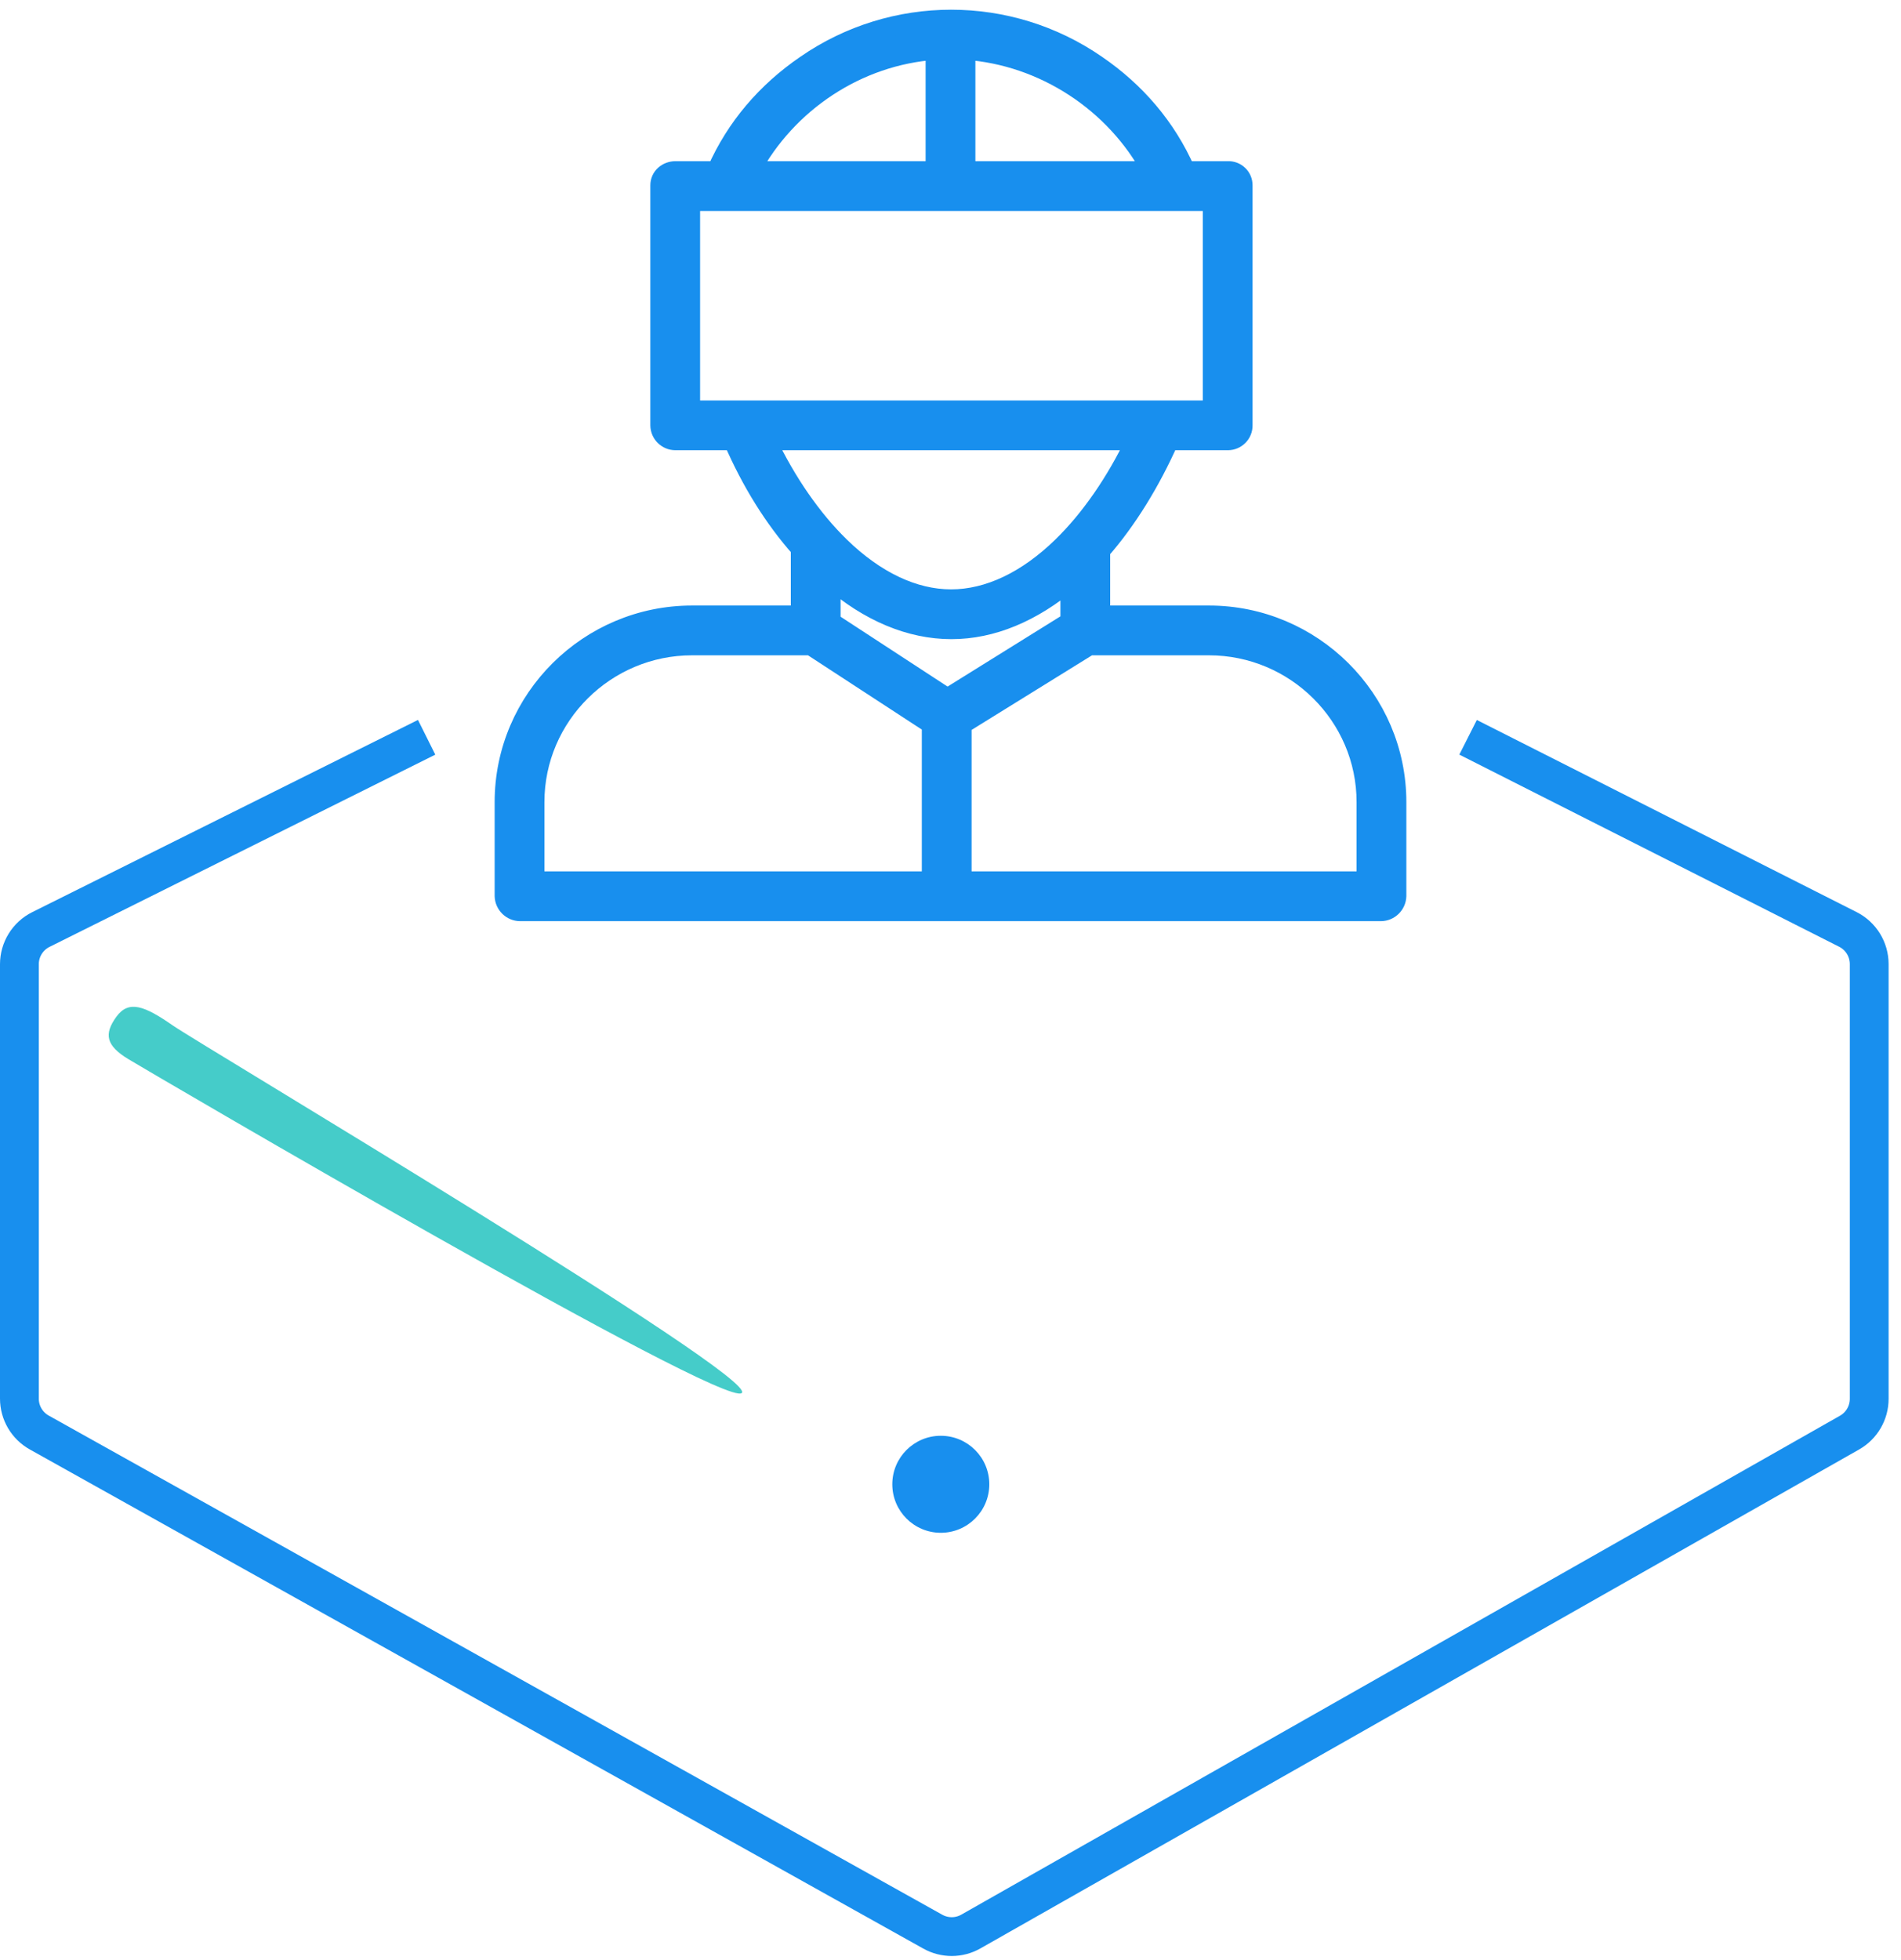 <?xml version="1.0" encoding="UTF-8"?>
<svg width="98px" height="101px" viewBox="0 0 98 101" version="1.1" xmlns="http://www.w3.org/2000/svg" xmlns:xlink="http://www.w3.org/1999/xlink">
    <!-- Generator: Sketch 52.1 (67048) - http://www.bohemiancoding.com/sketch -->
    <title>keguan</title>
    <desc>Created with Sketch.</desc>
    <g id="Page-3" stroke="none" stroke-width="1" fill="none" fill-rule="evenodd">
        <g id="一车百应" transform="translate(-1061, -1232)" fill-rule="nonzero">
            <g id="keguan" transform="translate(1061, 1232)">
                <path d="M62.324,31.709 L56.732,31.709 L56.732,28.375 C58.102,26.81 59.306,24.858 60.264,22.705 L63.3,22.705 C63.507,22.704 63.704,22.621 63.849,22.474 C63.994,22.327 64.075,22.128 64.072,21.922 L64.072,9.551 C64.073,9.348 63.991,9.154 63.845,9.014 C63.699,8.873 63.502,8.798 63.3,8.807 L61.12,8.807 C60.127,6.556 58.547,4.721 56.523,3.336 C52.014,0.22 46.045,0.222 41.538,3.341 C39.515,4.726 37.934,6.556 36.941,8.807 L34.823,8.807 C34.39,8.807 34.026,9.119 34.026,9.551 L34.026,21.922 C34.032,22.357 34.387,22.706 34.823,22.705 L37.798,22.705 C38.733,24.858 39.898,26.722 41.268,28.267 L41.268,31.709 L35.676,31.709 C30.358,31.709 26,36.023 26,41.341 L26,46.181 C26.014,46.622 26.374,46.974 26.815,46.977 L71.185,46.977 C71.626,46.974 71.986,46.622 72,46.181 L72,41.341 C72,36.023 67.642,31.709 62.324,31.709 Z M48.843,35.979 L42.834,32.056 L42.834,29.845 C44.791,31.547 46.929,32.442 49.048,32.442 C51.133,32.442 53.209,31.575 55.166,29.927 L55.166,32.045 L48.843,35.979 Z M59.376,8.807 L49.783,8.807 L49.783,2.583 C53.796,2.859 57.492,5.283 59.376,8.807 Z M48.217,2.583 L48.217,8.807 L38.686,8.807 C40.569,5.283 44.204,2.859 48.217,2.583 Z M35.591,10.373 L62.506,10.373 L62.506,21.139 L35.591,21.139 L35.591,10.373 Z M58.541,22.705 C57.515,24.858 56.196,26.76 54.761,28.159 C52.938,29.937 50.956,30.876 49.031,30.876 C47.104,30.876 45.123,29.937 43.3,28.159 C41.865,26.76 40.547,24.858 39.521,22.705 L58.541,22.705 Z M27.566,41.341 C27.566,36.887 31.222,33.275 35.676,33.275 L41.803,33.275 L48.021,37.331 L48.021,45.411 L27.566,45.411 L27.566,41.341 Z M70.434,45.411 L49.587,45.411 L49.587,37.342 L56.153,33.275 L62.324,33.275 C66.778,33.275 70.434,36.887 70.434,41.341 L70.434,45.411 Z" id="virtual-reality" stroke="#188FEE" fill="#188FEE"></path>
                <path d="M21.994,38 L2.108,47.907 C1.429,48.245 1,48.938 1,49.697 L1,72.086 C1,72.811 1.392,73.479 2.025,73.832 L48.087,99.558 C48.698,99.899 49.442,99.897 50.05,99.551 L95.349,73.835 C95.975,73.479 96.361,72.815 96.361,72.095 L96.361,49.689 C96.361,48.934 95.937,48.244 95.264,47.904 L75.682,38" id="Path-3" stroke="#188FEE" stroke-width="2"></path>
                <circle id="Oval" fill="#188FEE" cx="48.5" cy="76.5" r="2.5"></circle>
                <path d="M38.239,71.796 C37.329,72.615 7.798,55.301 6.629,54.595 C5.46,53.89 5.352,53.3 5.995,52.409 C6.639,51.518 7.458,51.846 8.917,52.858 C10.377,53.871 39.149,70.977 38.239,71.796 Z" id="Path-4" fill="#45CCC9"></path>
            </g>
        </g>
    </g>
</svg>